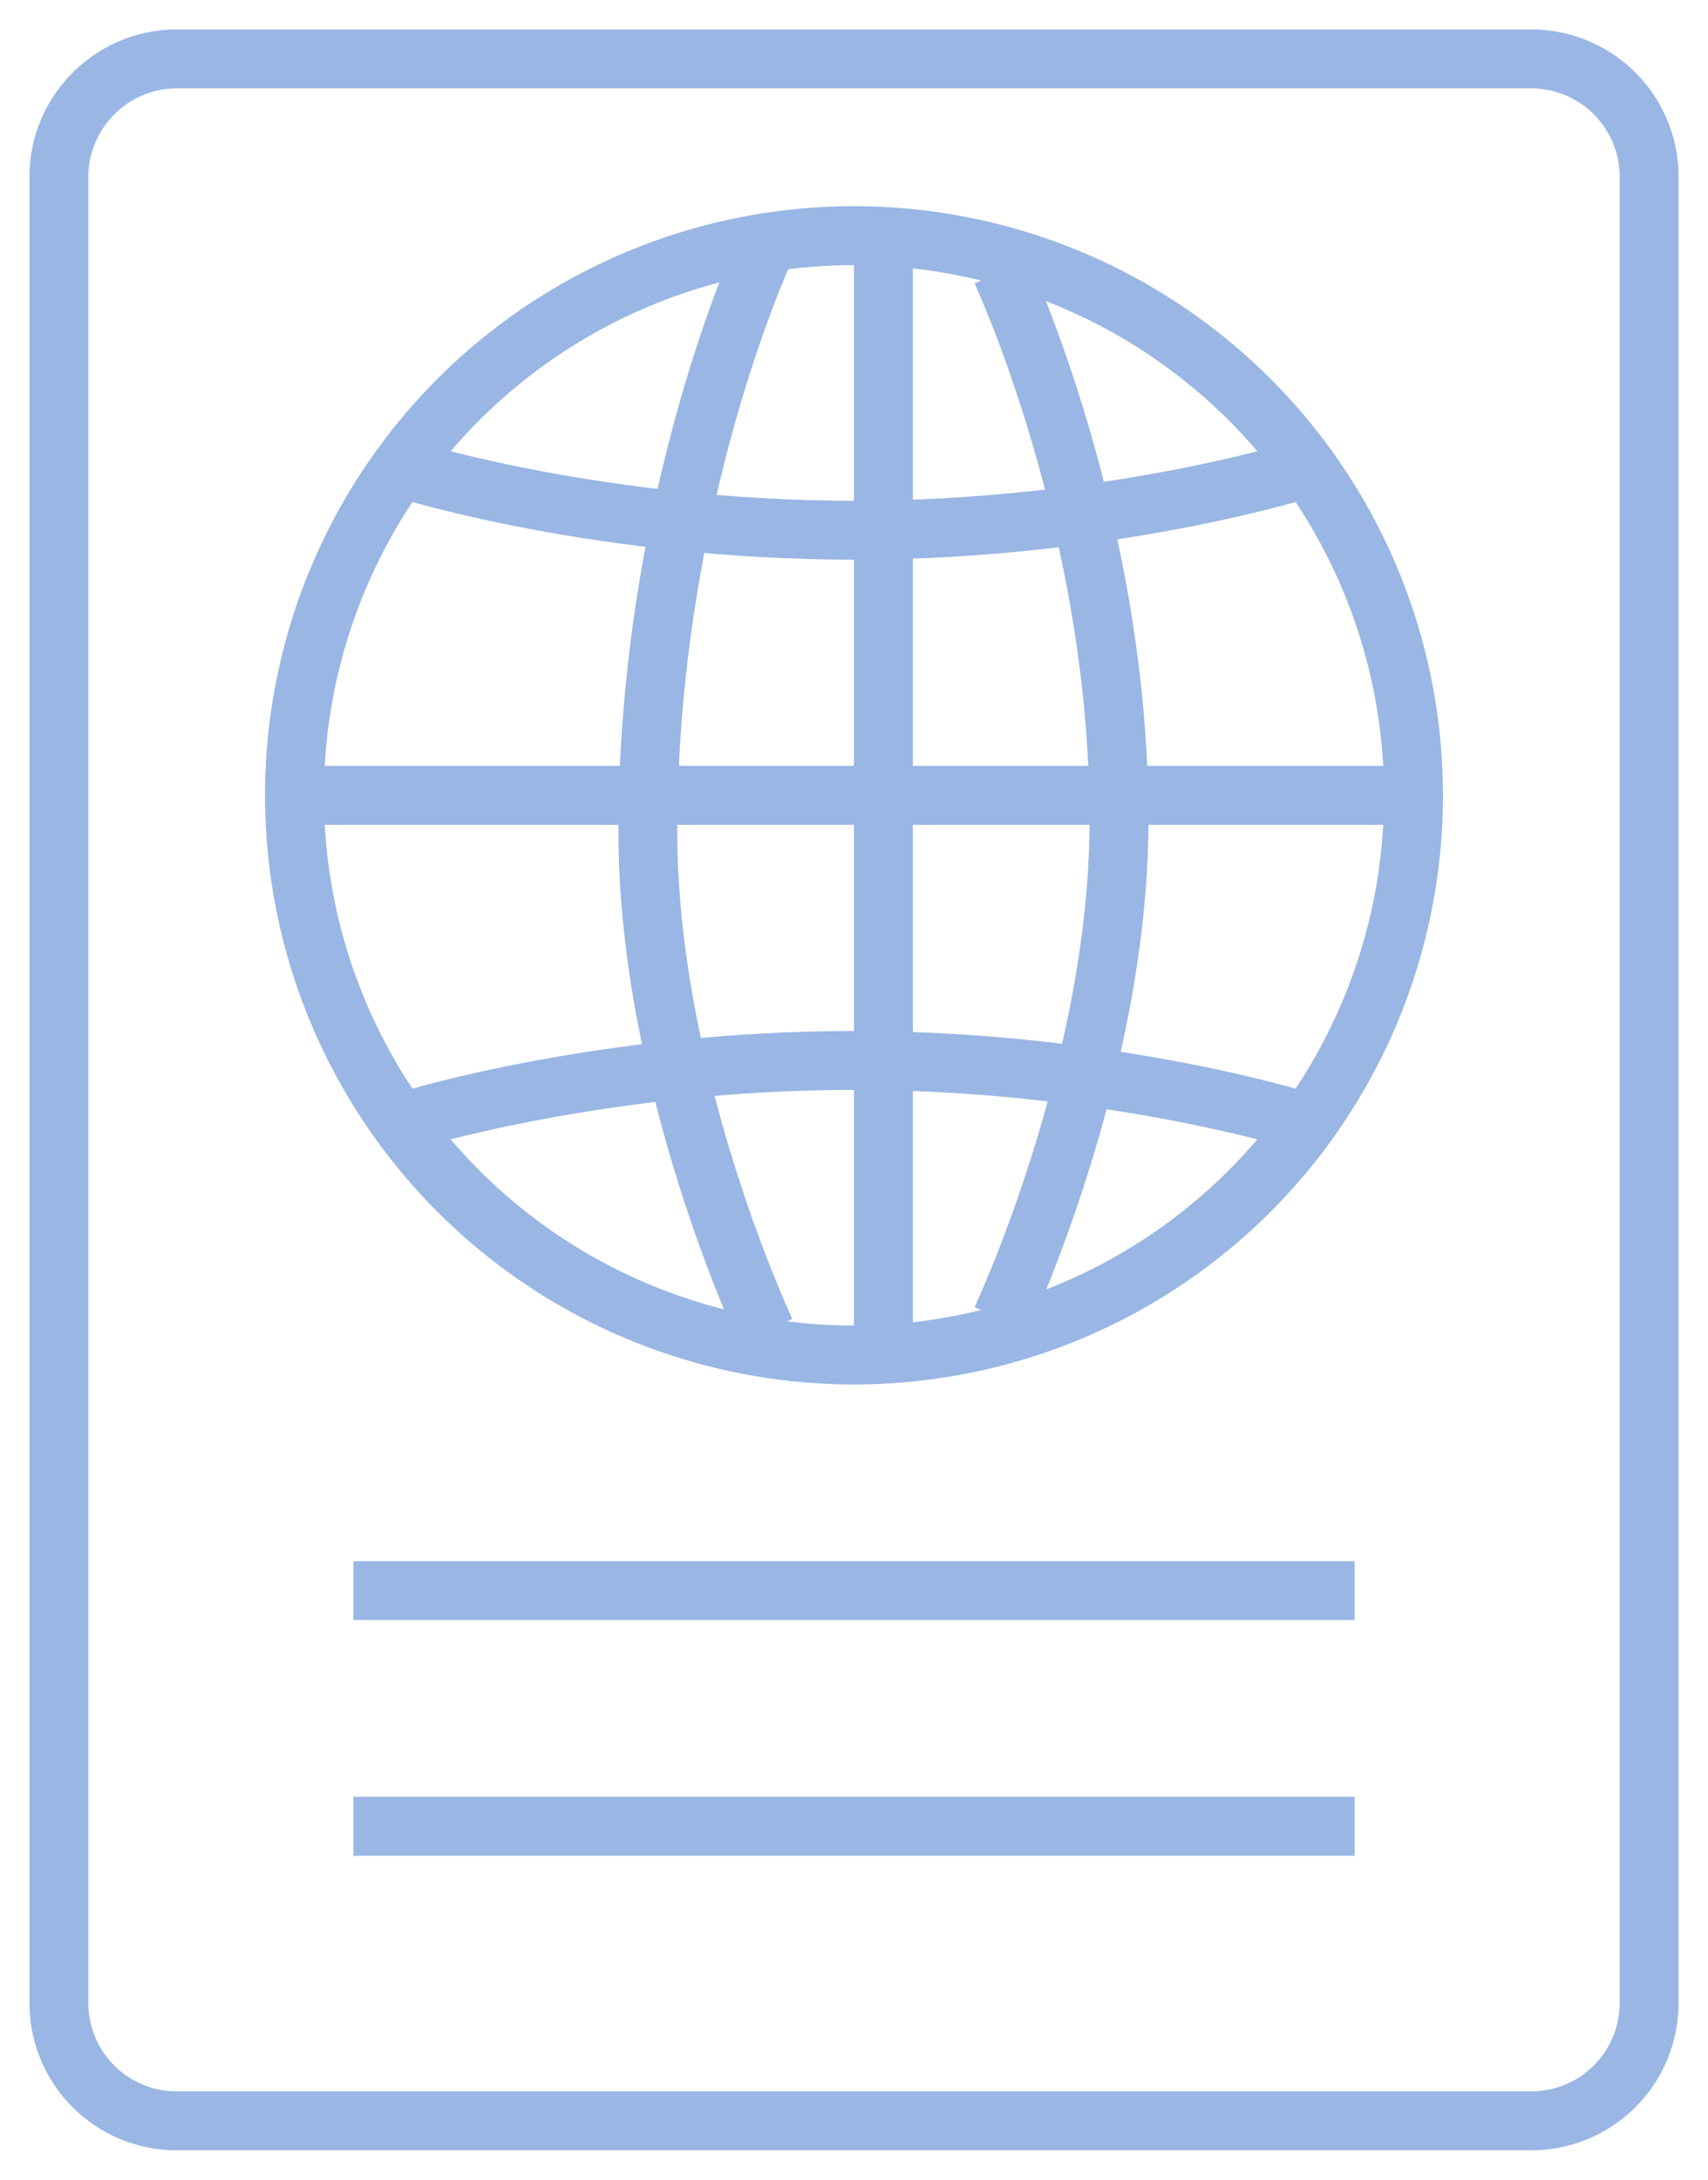 <svg xmlns="http://www.w3.org/2000/svg" xmlns:xlink="http://www.w3.org/1999/xlink" width="29" height="37"
     viewBox="0 0 29 37">
    <path fill="#99b6e4" fill-opacity="0" stroke="#99b6e4" stroke-miterlimit="50" stroke-width="1"
          transform="translate(-216 -8154)"
          d="M217 8157c0-1.1.9-2 2-2h23a2 2 0 0 1 2 2v31a2 2 0 0 1-2 2h-23a2 2 0 0 1-2-2z"/>

    <path d="M230.5 8158a9.5 9.5 0 1 1 0 19 9.5 9.5 0 0 1 0-19z" transform="translate(-216 -8154)" fill="#99b6e4"
          fill-opacity="0" stroke="#99b6e4" stroke-miterlimit="50" stroke-width="1"/>

    <path d="M231 8159v19" transform="translate(-216 -8155)" fill="#99b6e4" fill-opacity="0" stroke="#99b6e4"
          stroke-miterlimit="50" stroke-width="1"/>

    <path d="M229 8158.2s-2 4.26-2 9.92c0 4.24 2 8.48 2 8.48" transform="translate(-216 -8154)" fill="#99b6e4"
          fill-opacity="0" stroke="#99b6e4" stroke-miterlimit="50" stroke-width="1"/>

    <path d="M233 8158.6s2 4.26 2 9.32c0 4.24-2 8.48-2 8.48" transform="translate(-216 -8154)" fill="#99b6e4"
          fill-opacity="0" stroke="#99b6e4" stroke-miterlimit="50" stroke-width="1"/>

    <path d="M221 8167h19" transform="translate(-216 -8153.5)" fill="#99b6e4" fill-opacity="0" stroke="#99b6e4"
          stroke-miterlimit="50" stroke-width="1"/>

    <path d="M223 8162s3.25 1 7.5 1 7.5-1 7.5-1" transform="translate(-216 -8154)" fill="#99b6e4" fill-opacity="0"
          stroke="#99b6e4" stroke-miterlimit="50" stroke-width="1"/>

    <path d="M223 8173s3.25-1 7.5-1 7.5 1 7.5 1" transform="translate(-216 -8154)" fill="#99b6e4" fill-opacity="0"
          stroke="#99b6e4" stroke-miterlimit="50" stroke-width="1"/>

    <path d="M222 8181h17" transform="translate(-216 -8154)" fill="#99b6e4" fill-opacity="0" stroke="#99b6e4"
          stroke-miterlimit="50" stroke-width="1"/>

    <path d="M222 8185h17" transform="translate(-216 -8154)" fill="#99b6e4" fill-opacity="0" stroke="#99b6e4"
          stroke-miterlimit="50" stroke-width="1"/>
</svg>